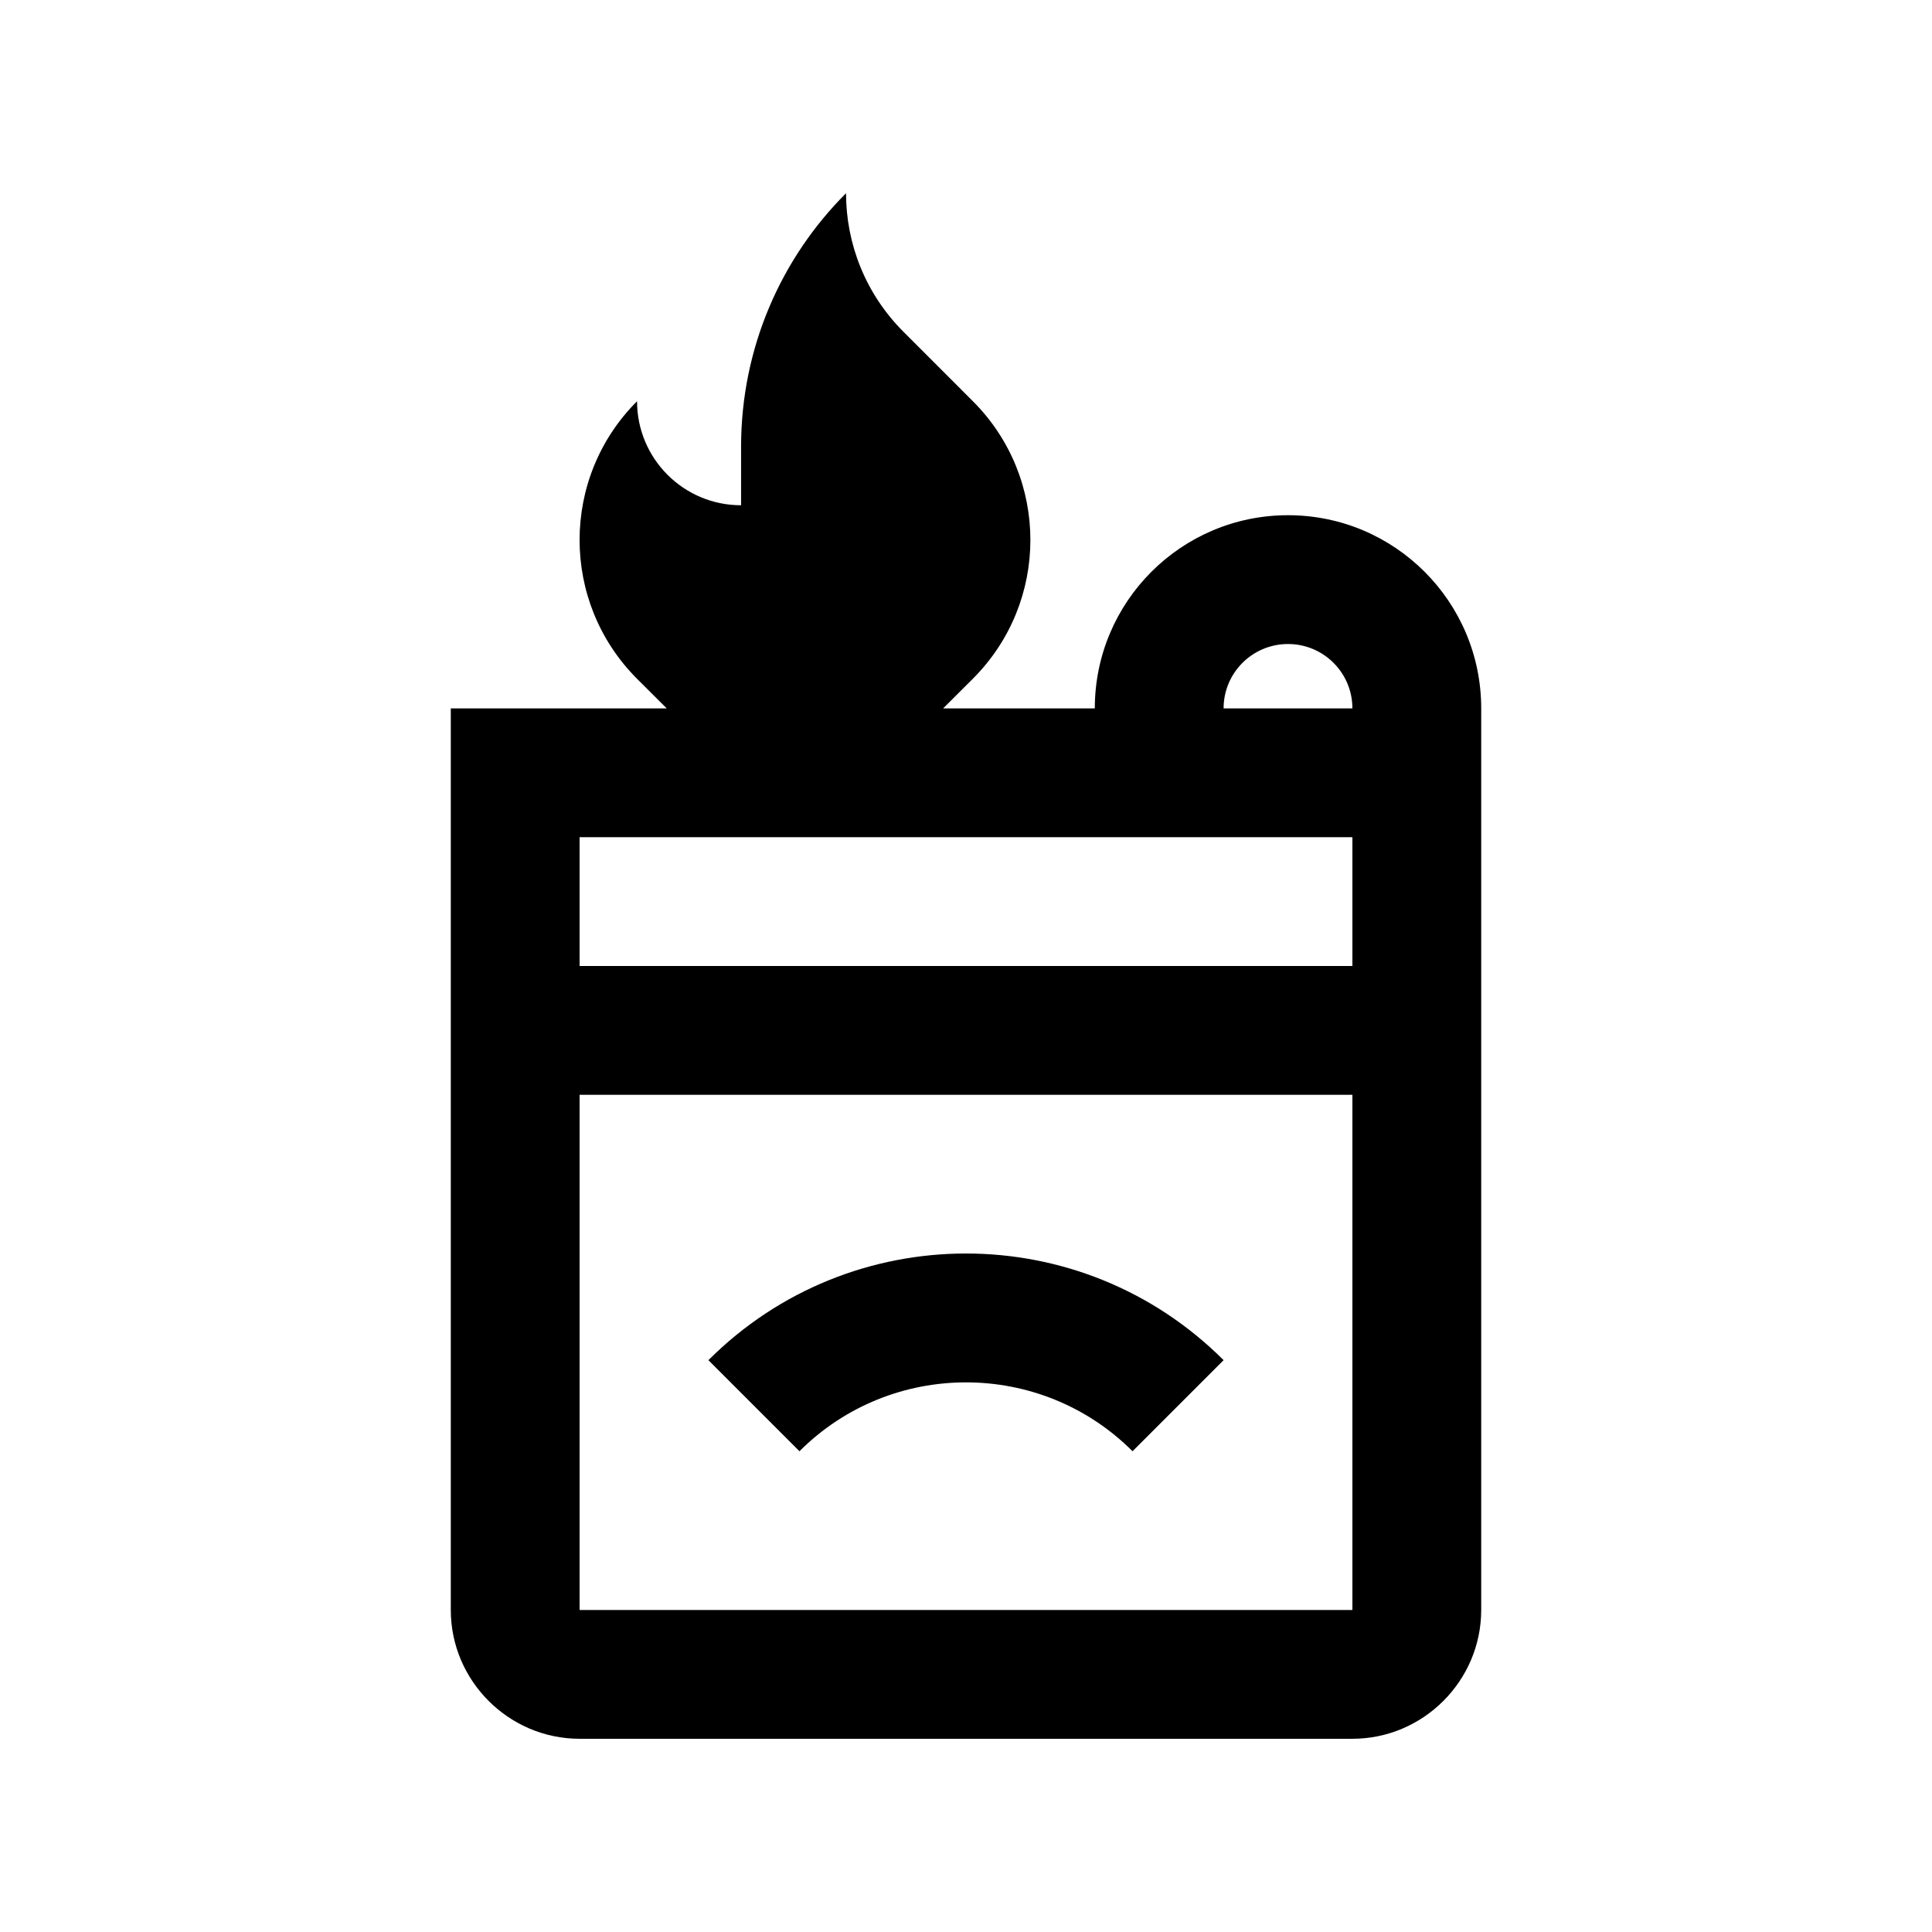 <?xml version="1.0" encoding="utf-8"?>
<!-- Generator: Adobe Illustrator 16.0.0, SVG Export Plug-In . SVG Version: 6.00 Build 0)  -->
<!DOCTYPE svg PUBLIC "-//W3C//DTD SVG 1.0//EN" "http://www.w3.org/TR/2001/REC-SVG-20010904/DTD/svg10.dtd">
<svg version="1.0" id="Layer_1" xmlns="http://www.w3.org/2000/svg" xmlns:xlink="http://www.w3.org/1999/xlink" x="0px" y="0px"
	 width="100px" height="100px" viewBox="0 0 100 100" enable-background="new 0 0 100 100" xml:space="preserve">
<path d="M66.667,26.667c-5.521,0-10,4.477-10,10h-7.852l1.543-1.539c3.965-3.964,3.968-10.391,0-14.359l-3.588-3.589
	c-1.985-1.982-2.979-4.58-2.979-7.179c-3.362,3.36-5.433,8.004-5.433,13.131v3.02c-2.976,0-5.384-2.41-5.384-5.384
	c-3.965,3.96-3.965,10.392-0.007,14.36l1.543,1.539H23.333v46.665c0,3.666,3.002,6.667,6.667,6.667h40
	c3.665,0,6.667-3.001,6.667-6.667V36.667C76.667,31.144,72.19,26.667,66.667,26.667z M66.667,33.334
	c1.842,0,3.333,1.491,3.333,3.333h-6.667C63.333,34.825,64.827,33.334,66.667,33.334z M70,43.334v6.667H30v-6.667H70z M30,83.332
	V56.667h40v26.665H30z"/>
<path d="M36.667,70.402l4.713,4.714c4.753-4.753,12.487-4.753,17.24,0l4.713-4.714C55.97,63.041,44.03,63.041,36.667,70.402z"/>
</svg>
